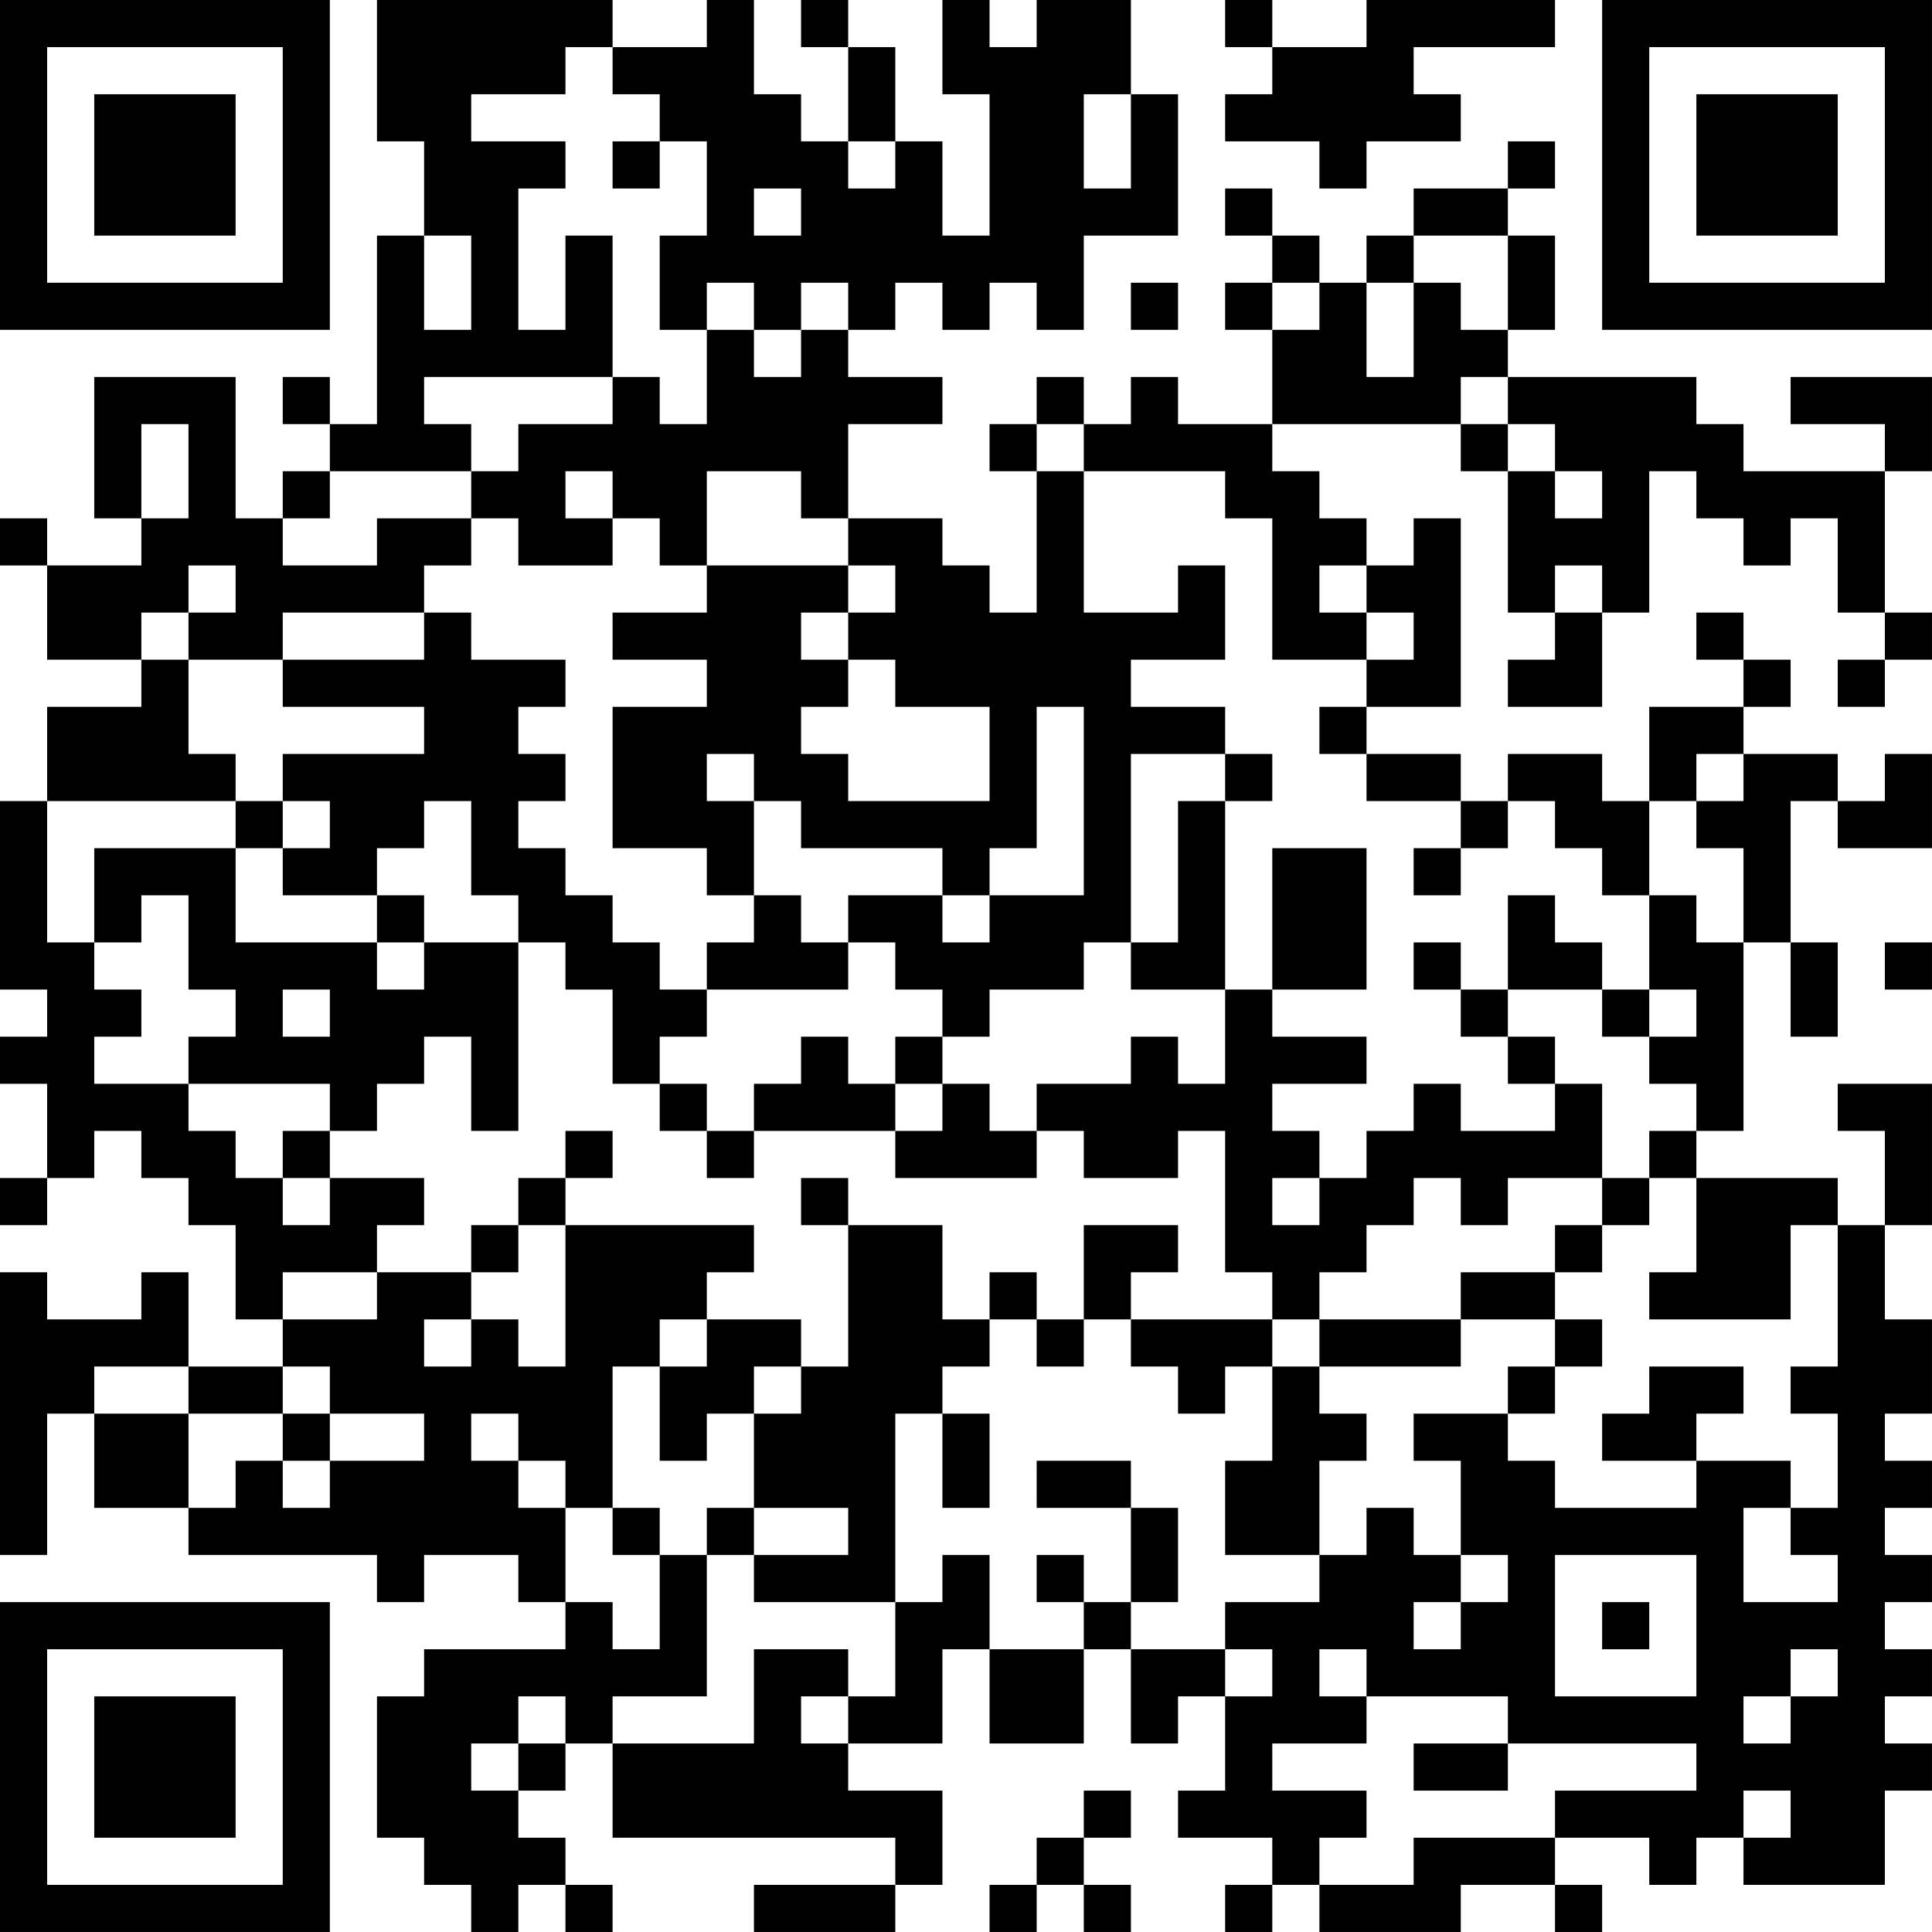 <?xml version="1.0" encoding="UTF-8"?>
<svg xmlns="http://www.w3.org/2000/svg" version="1.1" width="200" height="200" viewBox="0 0 200 200"><rect x="0" y="0" width="200" height="200" fill="#ffffff"/><g transform="scale(4.878)"><g transform="translate(0,0)"><path fill-rule="evenodd" d="M8 0L8 3L9 3L9 5L8 5L8 9L7 9L7 8L6 8L6 9L7 9L7 10L6 10L6 11L5 11L5 8L2 8L2 11L3 11L3 12L1 12L1 11L0 11L0 12L1 12L1 14L3 14L3 15L1 15L1 17L0 17L0 21L1 21L1 22L0 22L0 23L1 23L1 25L0 25L0 26L1 26L1 25L2 25L2 24L3 24L3 25L4 25L4 26L5 26L5 28L6 28L6 29L4 29L4 27L3 27L3 28L1 28L1 27L0 27L0 33L1 33L1 30L2 30L2 32L4 32L4 33L8 33L8 34L9 34L9 33L11 33L11 34L12 34L12 35L9 35L9 36L8 36L8 39L9 39L9 40L10 40L10 41L11 41L11 40L12 40L12 41L13 41L13 40L12 40L12 39L11 39L11 38L12 38L12 37L13 37L13 39L19 39L19 40L16 40L16 41L19 41L19 40L20 40L20 38L18 38L18 37L20 37L20 35L21 35L21 37L23 37L23 35L24 35L24 37L25 37L25 36L26 36L26 38L25 38L25 39L27 39L27 40L26 40L26 41L27 41L27 40L28 40L28 41L31 41L31 40L33 40L33 41L34 41L34 40L33 40L33 39L35 39L35 40L36 40L36 39L37 39L37 40L40 40L40 38L41 38L41 37L40 37L40 36L41 36L41 35L40 35L40 34L41 34L41 33L40 33L40 32L41 32L41 31L40 31L40 30L41 30L41 28L40 28L40 26L41 26L41 23L39 23L39 24L40 24L40 26L39 26L39 25L36 25L36 24L37 24L37 20L38 20L38 22L39 22L39 20L38 20L38 17L39 17L39 18L41 18L41 16L40 16L40 17L39 17L39 16L37 16L37 15L38 15L38 14L37 14L37 13L36 13L36 14L37 14L37 15L35 15L35 17L34 17L34 16L32 16L32 17L31 17L31 16L29 16L29 15L31 15L31 11L30 11L30 12L29 12L29 11L28 11L28 10L27 10L27 9L31 9L31 10L32 10L32 13L33 13L33 14L32 14L32 15L34 15L34 13L35 13L35 10L36 10L36 11L37 11L37 12L38 12L38 11L39 11L39 13L40 13L40 14L39 14L39 15L40 15L40 14L41 14L41 13L40 13L40 10L41 10L41 8L38 8L38 9L40 9L40 10L37 10L37 9L36 9L36 8L32 8L32 7L33 7L33 5L32 5L32 4L33 4L33 3L32 3L32 4L30 4L30 5L29 5L29 6L28 6L28 5L27 5L27 4L26 4L26 5L27 5L27 6L26 6L26 7L27 7L27 9L25 9L25 8L24 8L24 9L23 9L23 8L22 8L22 9L21 9L21 10L22 10L22 13L21 13L21 12L20 12L20 11L18 11L18 9L20 9L20 8L18 8L18 7L19 7L19 6L20 6L20 7L21 7L21 6L22 6L22 7L23 7L23 5L25 5L25 2L24 2L24 0L22 0L22 1L21 1L21 0L20 0L20 2L21 2L21 5L20 5L20 3L19 3L19 1L18 1L18 0L17 0L17 1L18 1L18 3L17 3L17 2L16 2L16 0L15 0L15 1L13 1L13 0ZM26 0L26 1L27 1L27 2L26 2L26 3L28 3L28 4L29 4L29 3L31 3L31 2L30 2L30 1L33 1L33 0L29 0L29 1L27 1L27 0ZM12 1L12 2L10 2L10 3L12 3L12 4L11 4L11 7L12 7L12 5L13 5L13 8L9 8L9 9L10 9L10 10L7 10L7 11L6 11L6 12L8 12L8 11L10 11L10 12L9 12L9 13L6 13L6 14L4 14L4 13L5 13L5 12L4 12L4 13L3 13L3 14L4 14L4 16L5 16L5 17L1 17L1 20L2 20L2 21L3 21L3 22L2 22L2 23L4 23L4 24L5 24L5 25L6 25L6 26L7 26L7 25L9 25L9 26L8 26L8 27L6 27L6 28L8 28L8 27L10 27L10 28L9 28L9 29L10 29L10 28L11 28L11 29L12 29L12 26L16 26L16 27L15 27L15 28L14 28L14 29L13 29L13 32L12 32L12 31L11 31L11 30L10 30L10 31L11 31L11 32L12 32L12 34L13 34L13 35L14 35L14 33L15 33L15 36L13 36L13 37L16 37L16 35L18 35L18 36L17 36L17 37L18 37L18 36L19 36L19 34L20 34L20 33L21 33L21 35L23 35L23 34L24 34L24 35L26 35L26 36L27 36L27 35L26 35L26 34L28 34L28 33L29 33L29 32L30 32L30 33L31 33L31 34L30 34L30 35L31 35L31 34L32 34L32 33L31 33L31 31L30 31L30 30L32 30L32 31L33 31L33 32L36 32L36 31L38 31L38 32L37 32L37 34L39 34L39 33L38 33L38 32L39 32L39 30L38 30L38 29L39 29L39 26L38 26L38 28L35 28L35 27L36 27L36 25L35 25L35 24L36 24L36 23L35 23L35 22L36 22L36 21L35 21L35 19L36 19L36 20L37 20L37 18L36 18L36 17L37 17L37 16L36 16L36 17L35 17L35 19L34 19L34 18L33 18L33 17L32 17L32 18L31 18L31 17L29 17L29 16L28 16L28 15L29 15L29 14L30 14L30 13L29 13L29 12L28 12L28 13L29 13L29 14L27 14L27 11L26 11L26 10L23 10L23 9L22 9L22 10L23 10L23 13L25 13L25 12L26 12L26 14L24 14L24 15L26 15L26 16L24 16L24 20L23 20L23 21L21 21L21 22L20 22L20 21L19 21L19 20L18 20L18 19L20 19L20 20L21 20L21 19L23 19L23 15L22 15L22 18L21 18L21 19L20 19L20 18L17 18L17 17L16 17L16 16L15 16L15 17L16 17L16 19L15 19L15 18L13 18L13 15L15 15L15 14L13 14L13 13L15 13L15 12L18 12L18 13L17 13L17 14L18 14L18 15L17 15L17 16L18 16L18 17L21 17L21 15L19 15L19 14L18 14L18 13L19 13L19 12L18 12L18 11L17 11L17 10L15 10L15 12L14 12L14 11L13 11L13 10L12 10L12 11L13 11L13 12L11 12L11 11L10 11L10 10L11 10L11 9L13 9L13 8L14 8L14 9L15 9L15 7L16 7L16 8L17 8L17 7L18 7L18 6L17 6L17 7L16 7L16 6L15 6L15 7L14 7L14 5L15 5L15 3L14 3L14 2L13 2L13 1ZM23 2L23 4L24 4L24 2ZM13 3L13 4L14 4L14 3ZM18 3L18 4L19 4L19 3ZM16 4L16 5L17 5L17 4ZM9 5L9 7L10 7L10 5ZM30 5L30 6L29 6L29 8L30 8L30 6L31 6L31 7L32 7L32 5ZM24 6L24 7L25 7L25 6ZM27 6L27 7L28 7L28 6ZM31 8L31 9L32 9L32 10L33 10L33 11L34 11L34 10L33 10L33 9L32 9L32 8ZM3 9L3 11L4 11L4 9ZM33 12L33 13L34 13L34 12ZM9 13L9 14L6 14L6 15L9 15L9 16L6 16L6 17L5 17L5 18L2 18L2 20L3 20L3 19L4 19L4 21L5 21L5 22L4 22L4 23L7 23L7 24L6 24L6 25L7 25L7 24L8 24L8 23L9 23L9 22L10 22L10 24L11 24L11 20L12 20L12 21L13 21L13 23L14 23L14 24L15 24L15 25L16 25L16 24L19 24L19 25L22 25L22 24L23 24L23 25L25 25L25 24L26 24L26 27L27 27L27 28L24 28L24 27L25 27L25 26L23 26L23 28L22 28L22 27L21 27L21 28L20 28L20 26L18 26L18 25L17 25L17 26L18 26L18 29L17 29L17 28L15 28L15 29L14 29L14 31L15 31L15 30L16 30L16 32L15 32L15 33L16 33L16 34L19 34L19 30L20 30L20 32L21 32L21 30L20 30L20 29L21 29L21 28L22 28L22 29L23 29L23 28L24 28L24 29L25 29L25 30L26 30L26 29L27 29L27 31L26 31L26 33L28 33L28 31L29 31L29 30L28 30L28 29L31 29L31 28L33 28L33 29L32 29L32 30L33 30L33 29L34 29L34 28L33 28L33 27L34 27L34 26L35 26L35 25L34 25L34 23L33 23L33 22L32 22L32 21L34 21L34 22L35 22L35 21L34 21L34 20L33 20L33 19L32 19L32 21L31 21L31 20L30 20L30 21L31 21L31 22L32 22L32 23L33 23L33 24L31 24L31 23L30 23L30 24L29 24L29 25L28 25L28 24L27 24L27 23L29 23L29 22L27 22L27 21L29 21L29 18L27 18L27 21L26 21L26 17L27 17L27 16L26 16L26 17L25 17L25 20L24 20L24 21L26 21L26 23L25 23L25 22L24 22L24 23L22 23L22 24L21 24L21 23L20 23L20 22L19 22L19 23L18 23L18 22L17 22L17 23L16 23L16 24L15 24L15 23L14 23L14 22L15 22L15 21L18 21L18 20L17 20L17 19L16 19L16 20L15 20L15 21L14 21L14 20L13 20L13 19L12 19L12 18L11 18L11 17L12 17L12 16L11 16L11 15L12 15L12 14L10 14L10 13ZM6 17L6 18L5 18L5 20L8 20L8 21L9 21L9 20L11 20L11 19L10 19L10 17L9 17L9 18L8 18L8 19L6 19L6 18L7 18L7 17ZM30 18L30 19L31 19L31 18ZM8 19L8 20L9 20L9 19ZM40 20L40 21L41 21L41 20ZM6 21L6 22L7 22L7 21ZM19 23L19 24L20 24L20 23ZM12 24L12 25L11 25L11 26L10 26L10 27L11 27L11 26L12 26L12 25L13 25L13 24ZM27 25L27 26L28 26L28 25ZM30 25L30 26L29 26L29 27L28 27L28 28L27 28L27 29L28 29L28 28L31 28L31 27L33 27L33 26L34 26L34 25L32 25L32 26L31 26L31 25ZM2 29L2 30L4 30L4 32L5 32L5 31L6 31L6 32L7 32L7 31L9 31L9 30L7 30L7 29L6 29L6 30L4 30L4 29ZM16 29L16 30L17 30L17 29ZM35 29L35 30L34 30L34 31L36 31L36 30L37 30L37 29ZM6 30L6 31L7 31L7 30ZM22 31L22 32L24 32L24 34L25 34L25 32L24 32L24 31ZM13 32L13 33L14 33L14 32ZM16 32L16 33L18 33L18 32ZM22 33L22 34L23 34L23 33ZM33 33L33 36L36 36L36 33ZM34 34L34 35L35 35L35 34ZM28 35L28 36L29 36L29 37L27 37L27 38L29 38L29 39L28 39L28 40L30 40L30 39L33 39L33 38L36 38L36 37L32 37L32 36L29 36L29 35ZM38 35L38 36L37 36L37 37L38 37L38 36L39 36L39 35ZM11 36L11 37L10 37L10 38L11 38L11 37L12 37L12 36ZM30 37L30 38L32 38L32 37ZM23 38L23 39L22 39L22 40L21 40L21 41L22 41L22 40L23 40L23 41L24 41L24 40L23 40L23 39L24 39L24 38ZM37 38L37 39L38 39L38 38ZM0 0L0 7L7 7L7 0ZM1 1L1 6L6 6L6 1ZM2 2L2 5L5 5L5 2ZM34 0L34 7L41 7L41 0ZM35 1L35 6L40 6L40 1ZM36 2L36 5L39 5L39 2ZM0 34L0 41L7 41L7 34ZM1 35L1 40L6 40L6 35ZM2 36L2 39L5 39L5 36Z" fill="#000000"/></g></g></svg>
